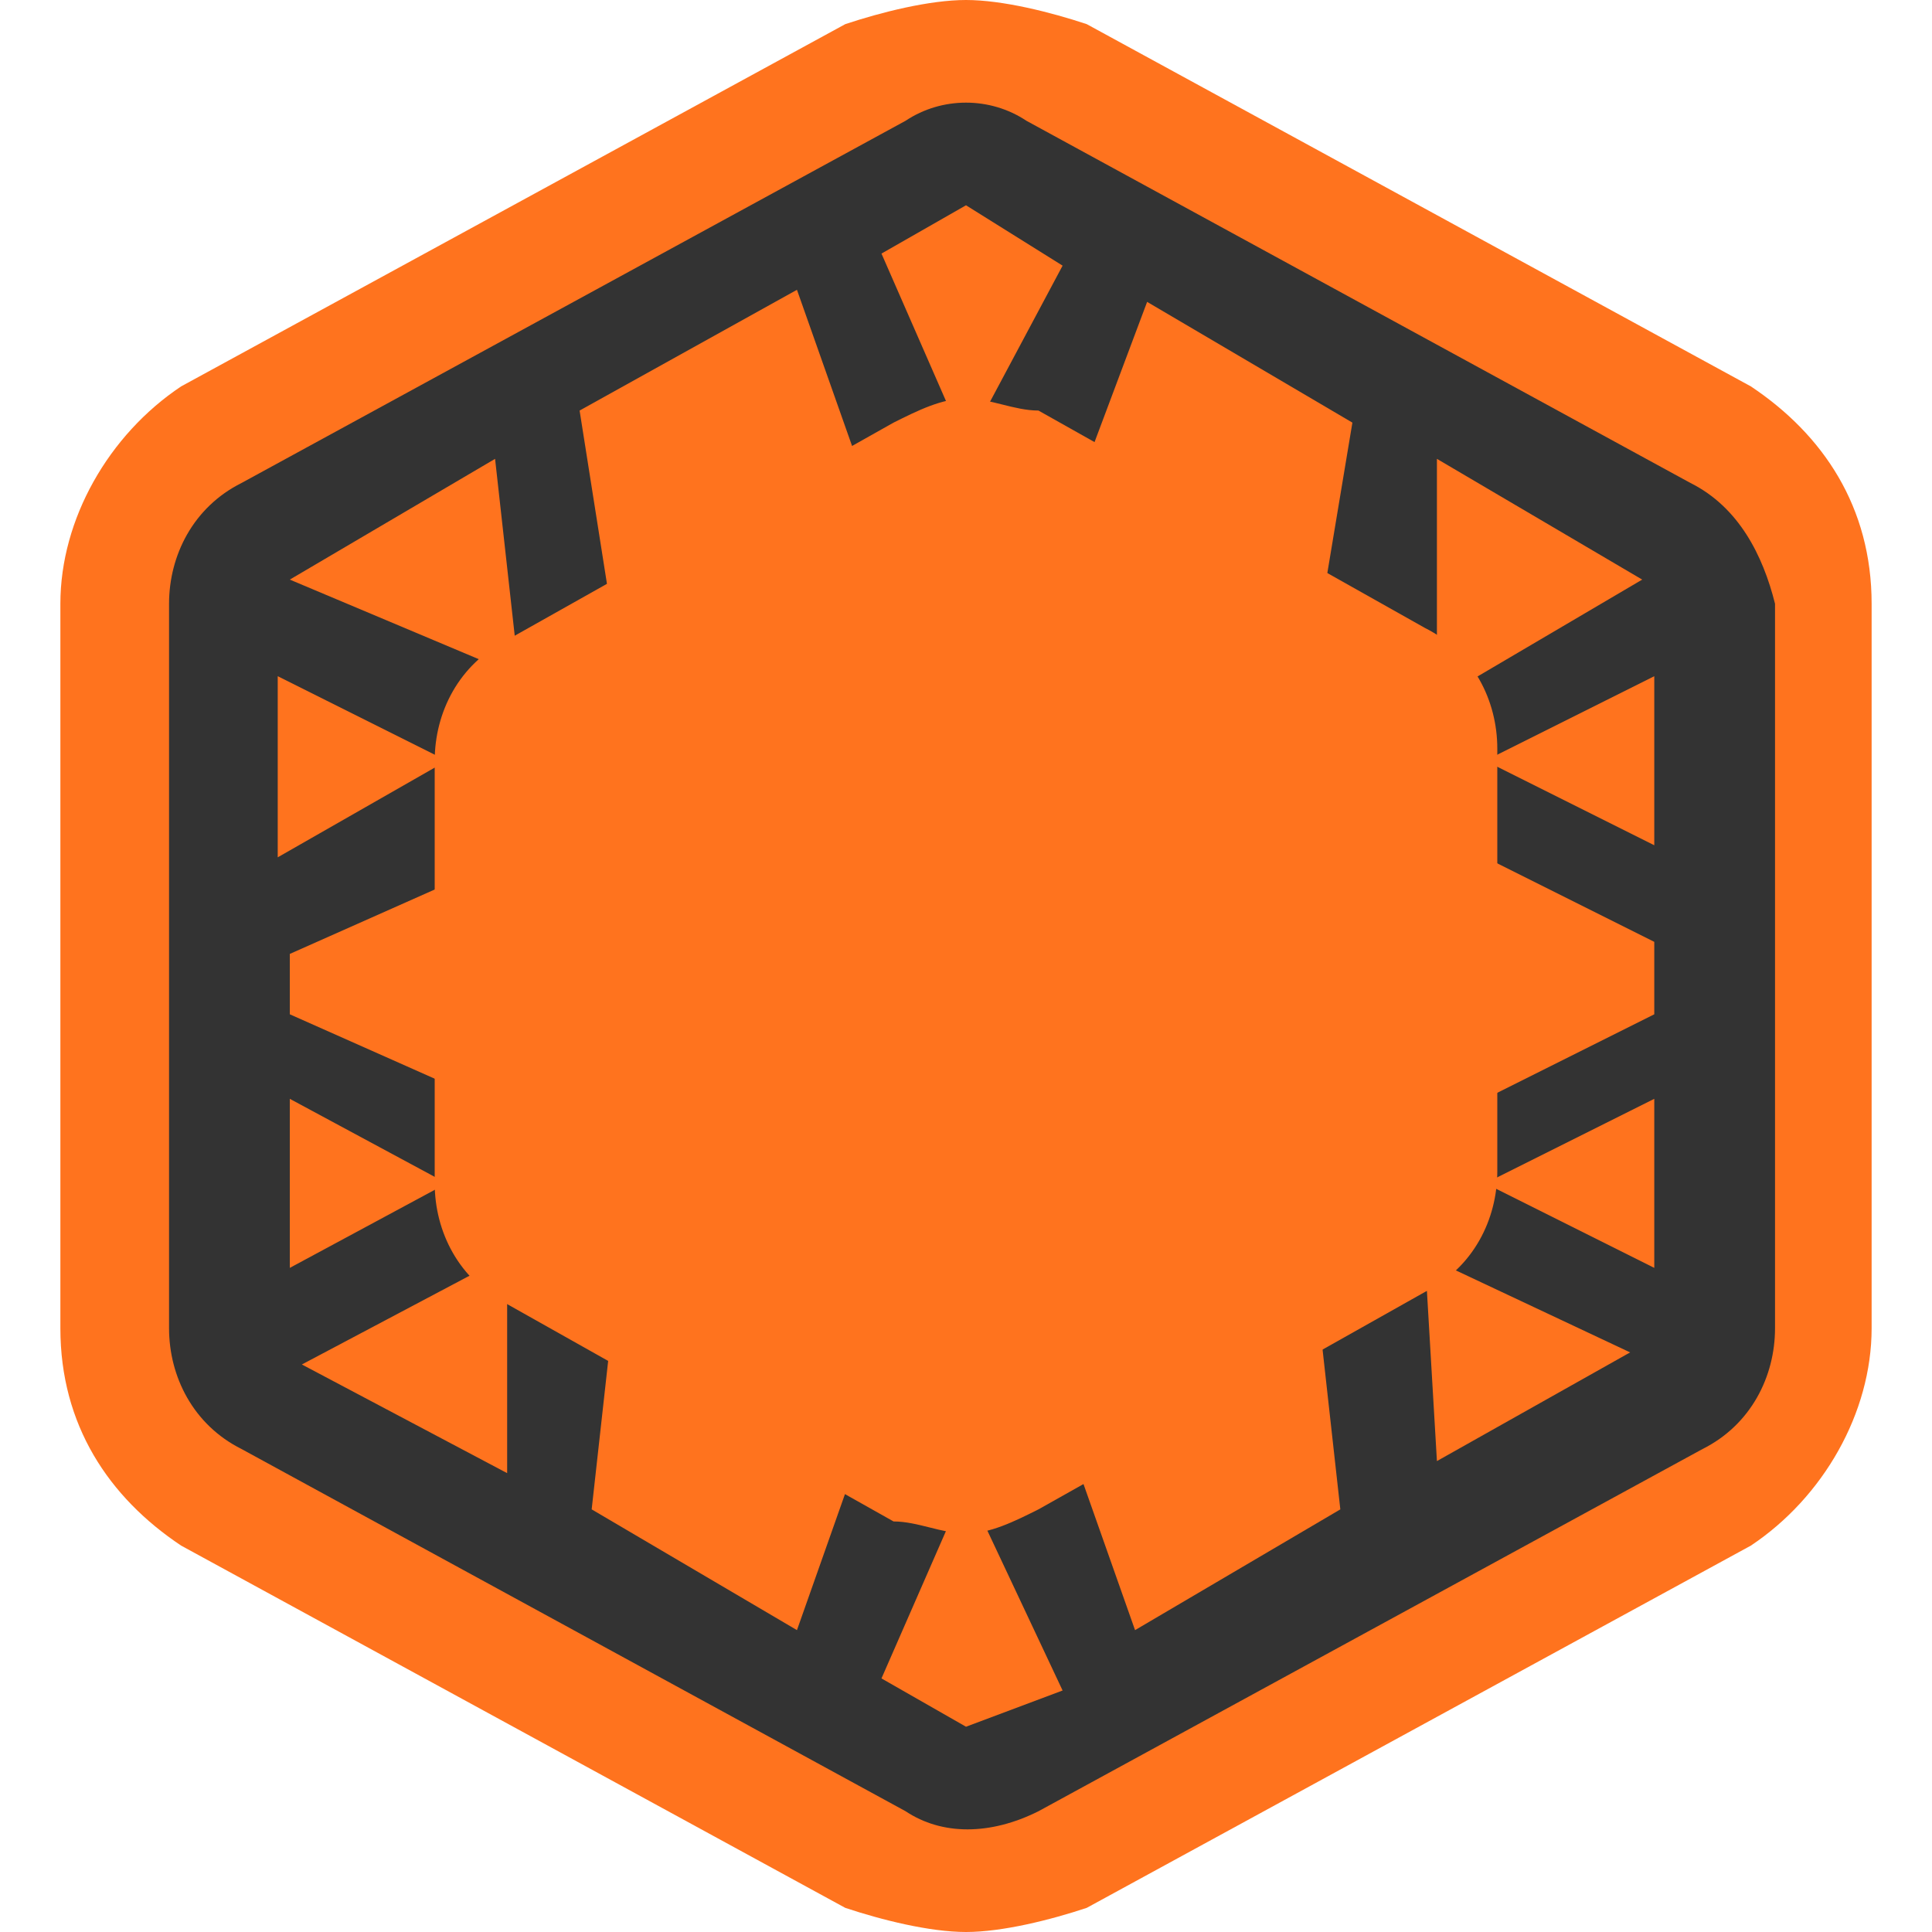 <?xml version="1.0" encoding="utf-8"?>
<!-- Generator: Adobe Illustrator 24.0.3, SVG Export Plug-In . SVG Version: 6.00 Build 0)  -->
<svg version="1.1" id="Capa_1" xmlns="http://www.w3.org/2000/svg" xmlns:xlink="http://www.w3.org/1999/xlink" x="0px" y="0px"
	 viewBox="0 0 16 16" style="enable-background:new 0 0 16 16;" xml:space="preserve">
<style type="text/css">
	.st0{fill:#FF731E;}
	.st1{fill:#333333;}
</style>
<g>
	<path class="st0" d="M8,16c-0.3,0-0.7-0.1-1-0.2l-5.5-3c-0.6-0.4-1-1-1-1.8V5c0-0.7,0.4-1.4,1-1.8l5.5-3C7.3,0.1,7.7,0,8,0
		s0.7,0.1,1,0.2l5.5,3c0.6,0.4,1,1,1,1.8v6c0,0.7-0.4,1.4-1,1.8l-5.5,3C8.7,15.9,8.3,16,8,16z"/>
	<path class="st1" d="M14,4L8.5,1C8.2,0.8,7.8,0.8,7.5,1L2,4C1.6,4.2,1.4,4.6,1.4,5v6c0,0.4,0.2,0.8,0.6,1l5.5,3
		c0.3,0.2,0.7,0.2,1.1,0l5.5-3c0.4-0.2,0.6-0.6,0.6-1V5C14.6,4.6,14.4,4.2,14,4z M11.9,3.8l1.7,1l-1.7,1L11.9,3.8z M8,1.7l0.8,0.5
		L8,3.7L7.3,2.1L8,1.7z M2.3,5.6l1.4,0.7L2.3,7.1V5.6z M4.2,7.1v2.1L2.4,8.4V7.9L4.2,7.1z M2.4,9.1l1.3,0.7l-1.3,0.7V9.1z M4.2,12.2
		l-1.7-0.9l1.7-0.9L4.2,12.2z M2.4,4.8l1.7-1l0.2,1.8L2.4,4.8z M6.6,2.4l0.6,1.7L5.1,5.3L4.8,3.4L6.6,2.4z M6.6,13.5l-1.7-1l0.2-1.8
		l2.1,1.1L6.6,13.5z M8,14.3l-0.7-0.4L8,12.3l0.8,1.7L8,14.3z M9.4,13.5l-0.6-1.7l2.1-1.1l0.2,1.8L9.4,13.5z M10.9,5.3L8.9,4.1
		l0.6-1.6l1.7,1L10.9,5.3z M11.9,12.1l-0.1-1.7l1.7,0.8L11.9,12.1z M13.7,10.5l-1.4-0.7l1.4-0.7V10.5z M13.7,8.4l-1.8,0.9V6.9
		l1.8,0.9V8.4z M13.7,7l-1.4-0.7l1.4-0.7V7z"/>
	<path class="st0" d="M8,12.7c-0.2,0-0.4-0.1-0.6-0.1l-3.2-1.8c-0.4-0.2-0.6-0.6-0.6-1V6.3c0-0.4,0.2-0.8,0.6-1l3.2-1.8
		C7.6,3.4,7.8,3.3,8,3.3s0.4,0.1,0.6,0.1l3.2,1.8c0.4,0.2,0.6,0.6,0.6,1v3.5c0,0.4-0.2,0.8-0.6,1l-3.2,1.8C8.4,12.6,8.2,12.7,8,12.7
		z"/>
</g>
</svg>
